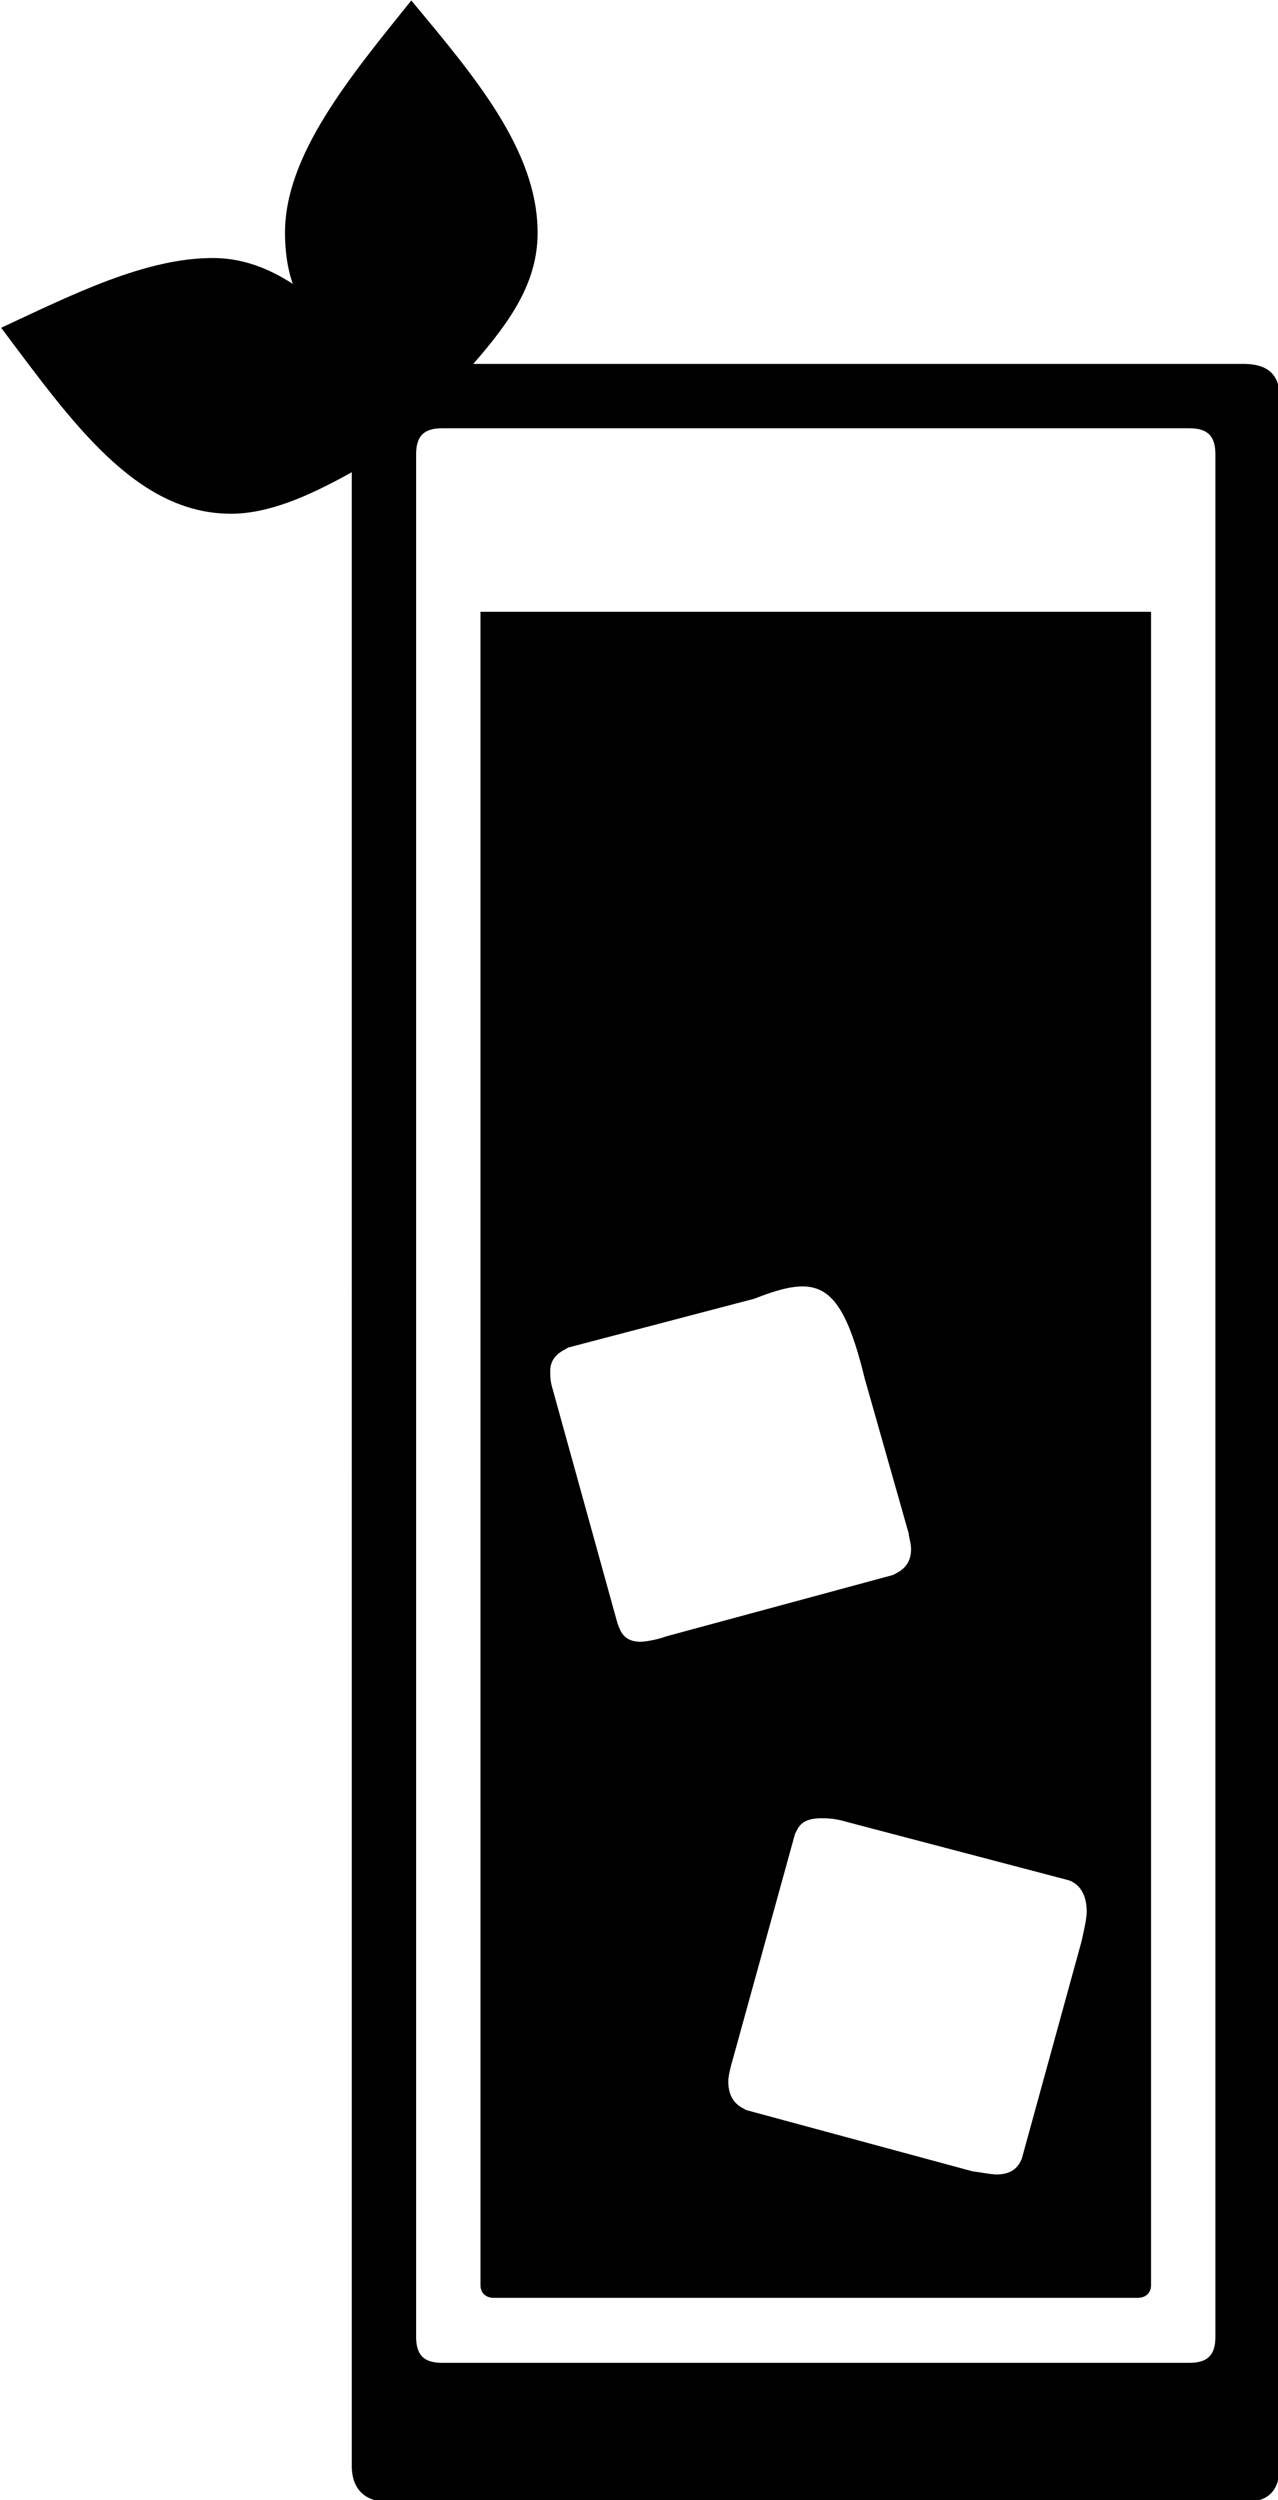 <?xml version="1.0" encoding="UTF-8"?>
<svg clip-rule="evenodd" fill-rule="evenodd" image-rendering="optimizeQuality" shape-rendering="geometricPrecision" text-rendering="geometricPrecision" version="1.1" viewBox="0 0 2645.8 5173.5" xml:space="preserve"
   xmlns="http://www.w3.org/2000/svg">
   <defs>
      <style type="text/css">
         <![CDATA[
    .fil0 {fill:black;fill-rule:nonzero}
   ]]>
      </style>
   </defs>
   <g transform="matrix(.683 0 0 .683 -5134.9 -2594.2)">

      <path class="fil0" d="m9780.3 10191c-16.4-9.11-54.71-23.71-54.71-87.46 0-14.6 7.3-45.6 14.6-69.31l187.78-679.98c9.1-16.41 16.4-47.35 78.35-47.35 16.41 0 40.11 0 71.12 9.11l679.98 178.66c21.9 7.24 54.71 30.95 54.71 94.76 0 21.9-9.17 62.01-16.41 92.96l-180.47 656.27c-7.3 16.41-21.9 47.41-76.61 47.41-16.41 0-63.82-9.1-71.05-9.1zm-242.48-1435.3c-23.71 9.17-61.95 16.41-78.35 16.41-54.72 0-62.02-38.24-69.31-54.65l-196.89-710.99c-7.3-23.7-7.3-38.3-7.3-54.71 0-47.35 40.12-61.95 54.72-71.05l563.32-147.66c193.01-75.71 262.77-55.94 335.44 242.42l133.06 468.5c0 7.3 7.3 31 7.3 47.41 0 54.71-38.3 69.31-54.71 78.42zm-563.26 1965.8c0 23.71 16.4 38.3 40.05 38.3h1952.4c23.7 0 40.11-14.59 40.11-38.3v-5069.7h-2032.6zm-116.72 235.19c-54.65 0-78.36-23.71-78.36-78.42v-5704.1c0-54.71 23.71-78.42 78.36-78.42h2266c54.65 0 78.35 23.71 78.35 78.42v5704.1c0 54.71-23.7 78.42-78.35 78.42zm-273.43 311.73c0 71.05 40.11 109.36 109.36 109.36h2601.4c71.12 0 102.13-38.31 102.13-109.36v-6265.6c0-71.12-38.31-102.06-109.36-102.06h-2335.3c116.66-133.12 195.07-249.78 195.07-397.44 0-251.53-195.07-477.61-382.84-703.69-187.78 233.38-382.85 468.56-382.85 703.69 0 54.71 7.3 109.42 23.7 154.96-71.05-45.54-149.47-78.35-242.42-78.35-204.18 0-422.96 109.35-641.68 211.41 211.42 280.79 406.49 563.33 696.33 563.33 109.42 0 226.08-47.42 366.44-125.77z"/>
   </g>
</svg>

